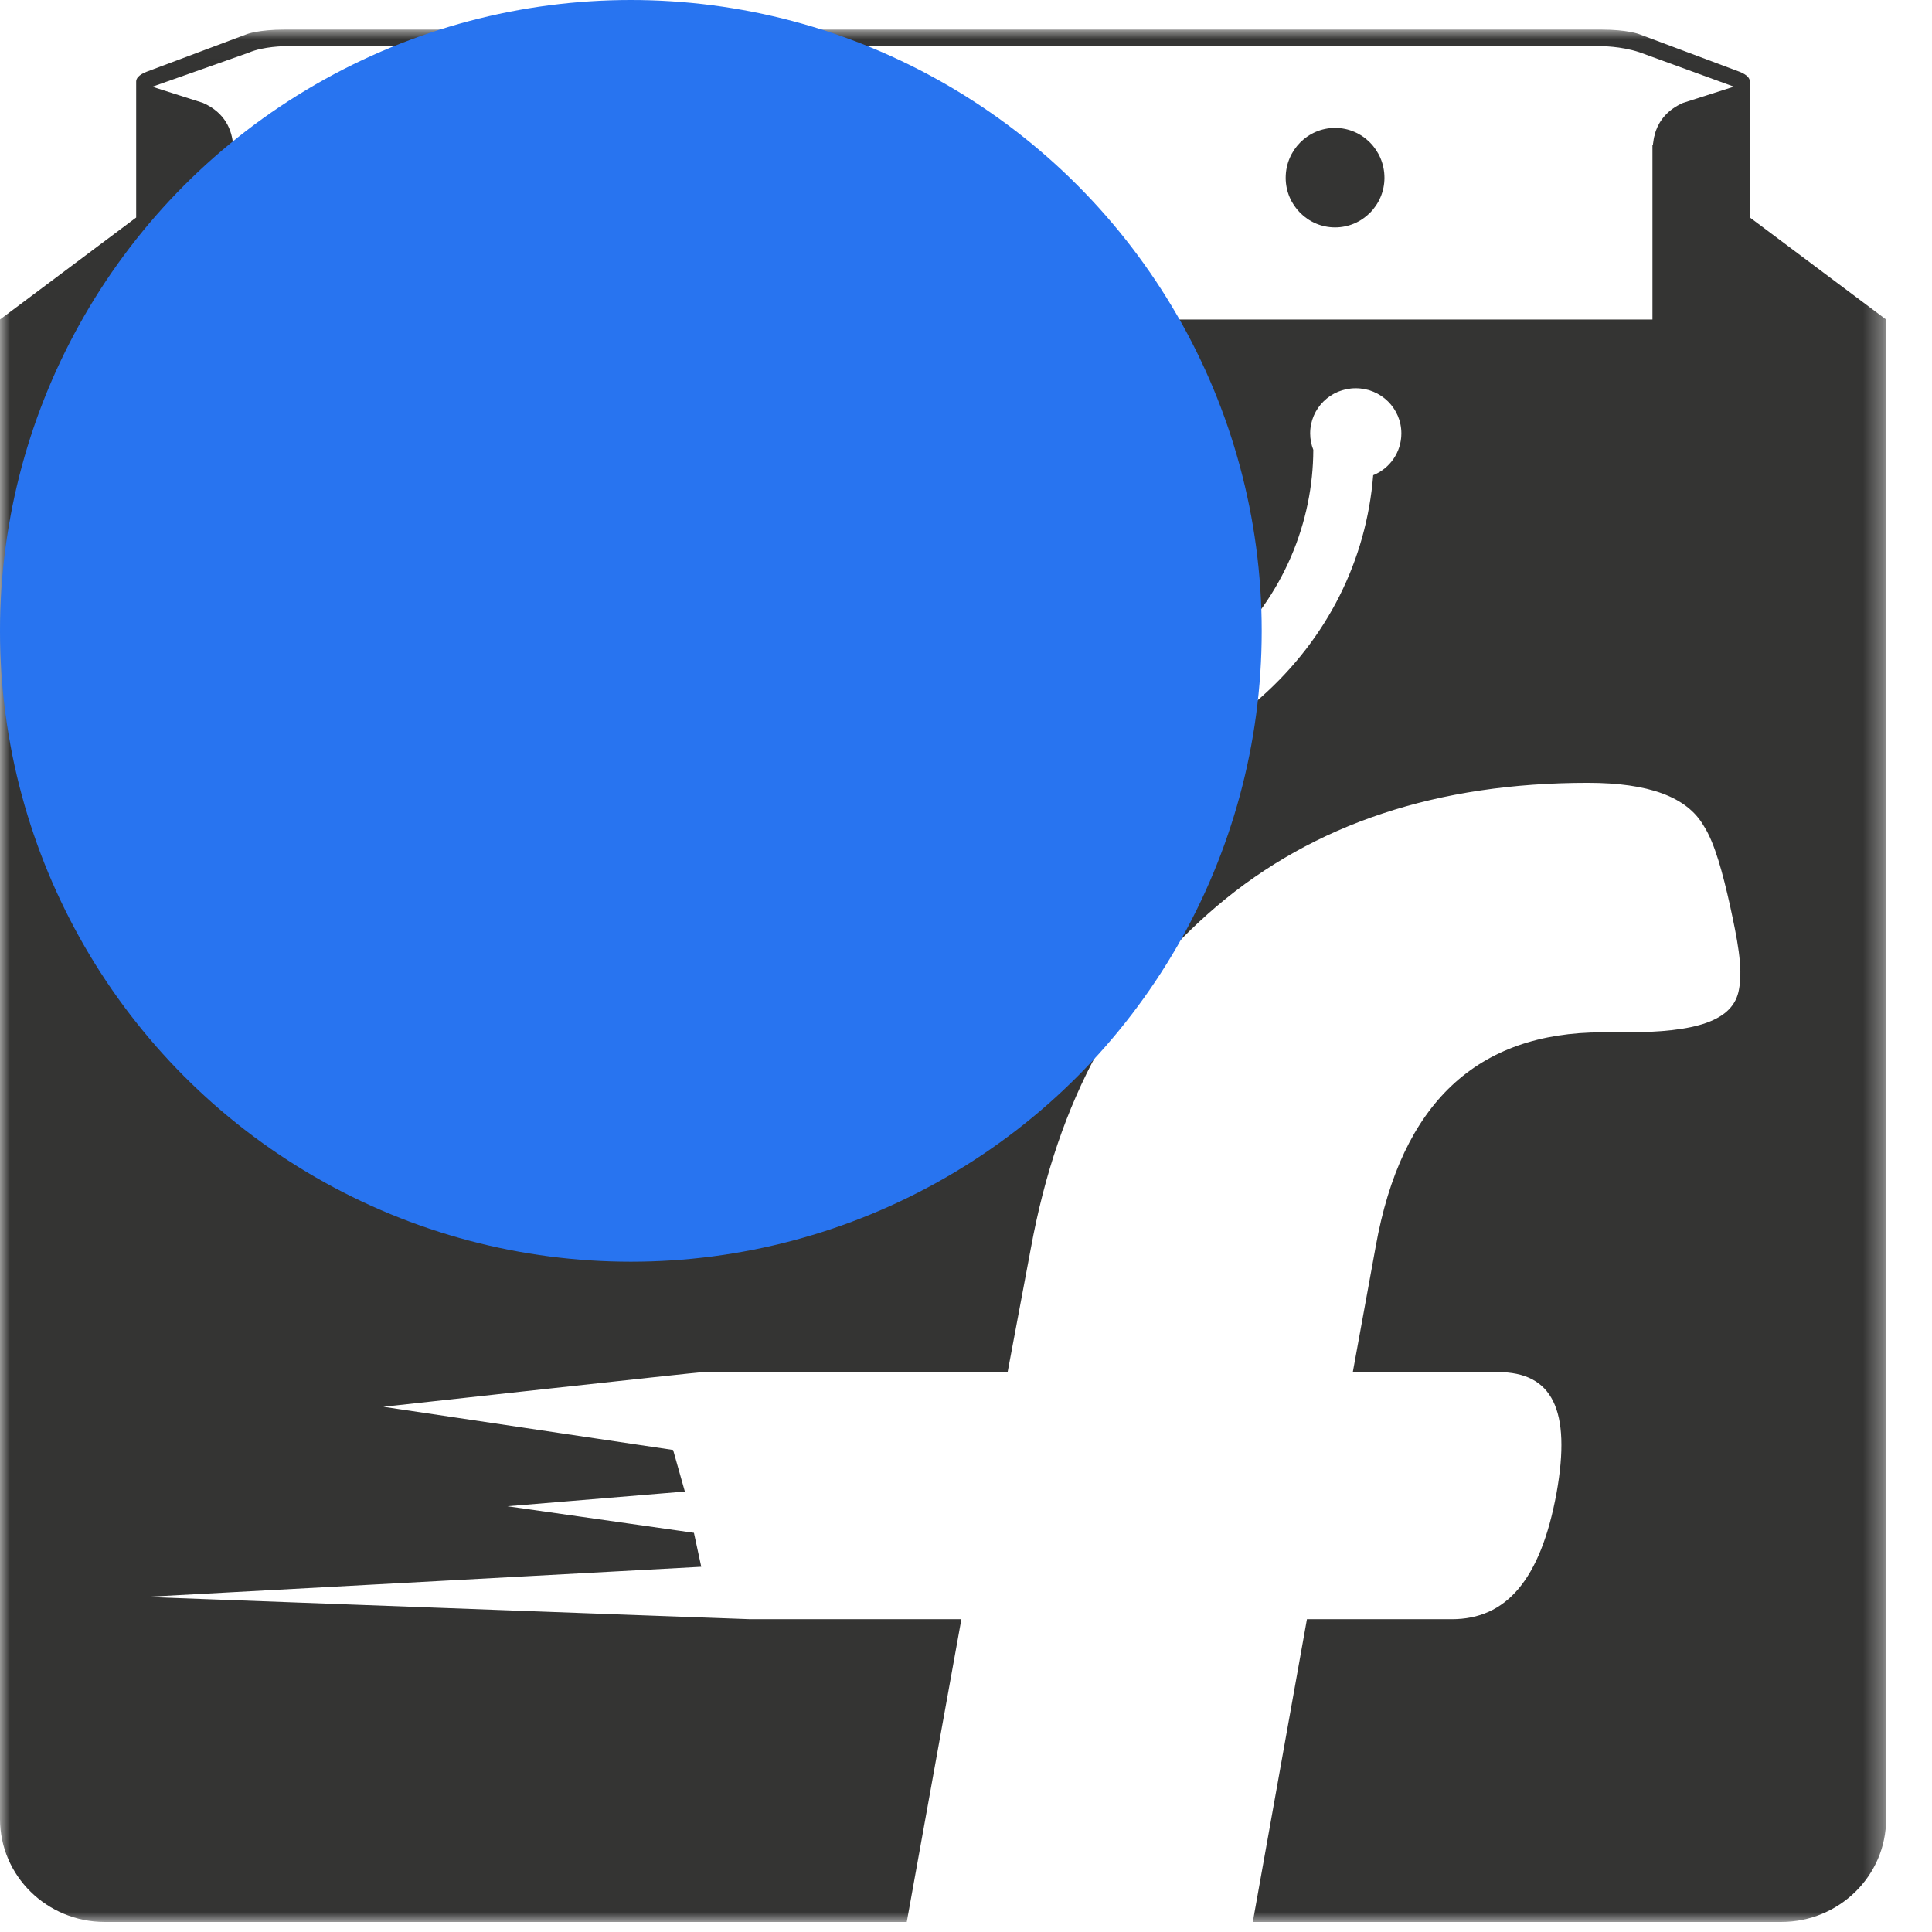 <?xml version="1.0" encoding="UTF-8"?>
<svg width="500px" height="500px" viewBox="0 0 98 98" version="1.1" xmlns="http://www.w3.org/2000/svg" xmlns:xlink="http://www.w3.org/1999/xlink">
    <!-- Generator: Sketch 60.1 (88133) - https://sketch.com -->
    <title>MenuIconUnread@1.5x</title>
    <desc>Created with Sketch.</desc>
    <defs>
        <polygon id="path-1" points="0 0.009 95.671 0.009 95.671 95.999 0 95.999"></polygon>
    </defs>
    <g id="MenuIconUnread" stroke="none" stroke-width="1" fill="none" fill-rule="evenodd">
        <g id="Group-2-Copy">
            <g id="01---Flipkart-Branding/logo/black" transform="translate(0, 0.5)">
                <g id="brand/logo/black">
                    <g id="Group-3" transform="translate(0, 0.991)">
                        <mask id="mask-2" fill="white">
                            <use xlink:href="#path-1"></use>
                        </mask>
                        <g id="Clip-2"></g>
                        <path d="M85.371,3.728 C84.592,4.074 84.193,4.598 83.996,5.136 C83.979,5.179 83.97,5.221 83.959,5.26 C83.953,5.268 83.953,5.282 83.948,5.285 C83.937,5.322 83.926,5.354 83.926,5.386 C83.916,5.409 83.916,5.417 83.911,5.434 C83.905,5.466 83.894,5.494 83.894,5.519 C83.889,5.54 83.885,5.569 83.88,5.588 C83.88,5.609 83.873,5.627 83.873,5.647 C83.868,5.673 83.863,5.707 83.858,5.739 C83.858,5.748 83.858,5.763 83.851,5.776 C83.851,5.806 83.851,5.833 83.846,5.867 L83.82,5.848 L83.82,5.87 L83.82,6.614 L83.82,14.717 L11.847,14.716 L11.847,6.612 L11.847,5.87 L11.847,5.848 L11.826,5.867 C11.762,5.107 11.431,4.229 10.296,3.728 L7.726,2.908 L12.625,1.177 C13.366,0.857 14.457,0.851 14.457,0.851 L81.22,0.853 C81.22,0.853 82.196,0.841 83.16,1.159 L87.95,2.904 L85.371,3.728 Z M69.655,22.614 C69.309,26.933 67.327,30.896 63.964,33.88 C59.957,37.441 54.357,39.322 47.769,39.322 C42.03,39.322 36.563,37.401 32.352,33.911 C28.618,30.811 26.314,26.765 25.899,22.637 C25.062,22.316 24.466,21.512 24.466,20.567 C24.466,19.343 25.473,18.345 26.709,18.345 C27.946,18.345 28.953,19.343 28.953,20.567 C28.953,20.788 28.915,20.995 28.856,21.194 L28.856,21.421 C28.856,29.468 37.671,36.367 47.769,36.367 C60.768,36.367 66.596,28.581 66.617,21.326 C66.516,21.069 66.458,20.788 66.458,20.494 C66.458,19.224 67.492,18.203 68.77,18.203 C70.049,18.203 71.084,19.224 71.084,20.494 C71.084,21.453 70.497,22.273 69.655,22.614 L69.655,22.614 Z M88.765,9.543 L88.765,2.647 L88.765,2.642 L88.76,2.642 C88.76,2.487 88.638,2.305 88.232,2.146 L83.155,0.245 C83.155,0.245 82.573,0.009 81.22,0.009 L47.614,0.009 L14.457,0.009 C13.1,0.009 12.517,0.243 12.517,0.243 L7.44,2.146 C7.035,2.305 6.907,2.487 6.907,2.642 L6.907,2.647 L6.907,3.014 L6.907,9.543 L-0,14.716 L-0,90.778 C-0,93.662 2.377,95.999 5.313,95.999 L45.995,95.999 L48.766,80.642 L38.054,80.642 C37.809,80.642 7.386,79.511 7.386,79.511 L35.571,77.983 L35.199,76.26 L25.738,74.913 L34.739,74.166 L34.143,72.058 L19.446,69.868 C19.446,69.868 35.416,68.108 35.662,68.108 L51.111,68.108 L52.287,61.84 C53.674,54.252 56.807,48.648 61.722,44.474 C66.66,40.285 72.927,38.218 80.538,38.218 C83.611,38.218 85.568,38.922 86.42,40.398 C86.985,41.273 87.391,42.822 87.753,44.437 C88.11,46.087 88.424,47.586 88.211,48.685 C87.94,50.306 86.01,50.873 82.487,50.873 L81.279,50.873 C74.931,50.873 71.084,54.462 69.783,61.734 L68.621,68.108 L75.981,68.108 C78.725,68.108 79.716,70.001 78.954,74.246 C78.14,78.675 76.381,80.642 73.641,80.642 L66.294,80.642 L63.548,95.999 L90.354,95.999 C93.289,95.999 95.672,93.662 95.672,90.779 L95.672,14.717 L88.765,9.543 Z M27.946,5.226 C25.595,5.226 25.488,7.322 25.478,7.37 C25.488,8.723 26.586,9.819 27.946,9.819 C29.299,9.819 30.402,8.726 30.408,7.373 C30.402,7.293 30.253,5.226 27.946,5.226 L27.946,5.226 Z M67.721,5.226 C65.371,5.226 65.264,7.322 65.259,7.37 C65.259,8.723 66.361,9.819 67.721,9.819 C69.08,9.819 70.177,8.726 70.183,7.373 C70.177,7.293 70.028,5.226 67.721,5.226 L67.721,5.226 Z" id="Fill-1" fill="#343433" mask="url(#mask-2)"></path>
                    </g>
                    <path d="M27.987,5.988 C29.368,5.988 30.487,7.118 30.487,8.52 C30.487,9.904 29.368,11.035 27.987,11.035 C26.602,11.035 25.478,9.904 25.478,8.52 C25.478,7.118 26.602,5.988 27.987,5.988" id="Fill-4" fill="#343433"></path>
                    <path d="M67.721,5.988 C69.101,5.988 70.226,7.118 70.226,8.52 C70.226,9.904 69.101,11.035 67.721,11.035 C66.342,11.035 65.216,9.904 65.216,8.52 C65.216,7.118 66.342,5.988 67.721,5.988" id="Fill-6" fill="#343433"></path>
                </g>
            </g>
            <circle id="Oval" fill="#2874F0" cx="32" cy="32" r="32"></circle>
        </g>
    </g>
</svg>
